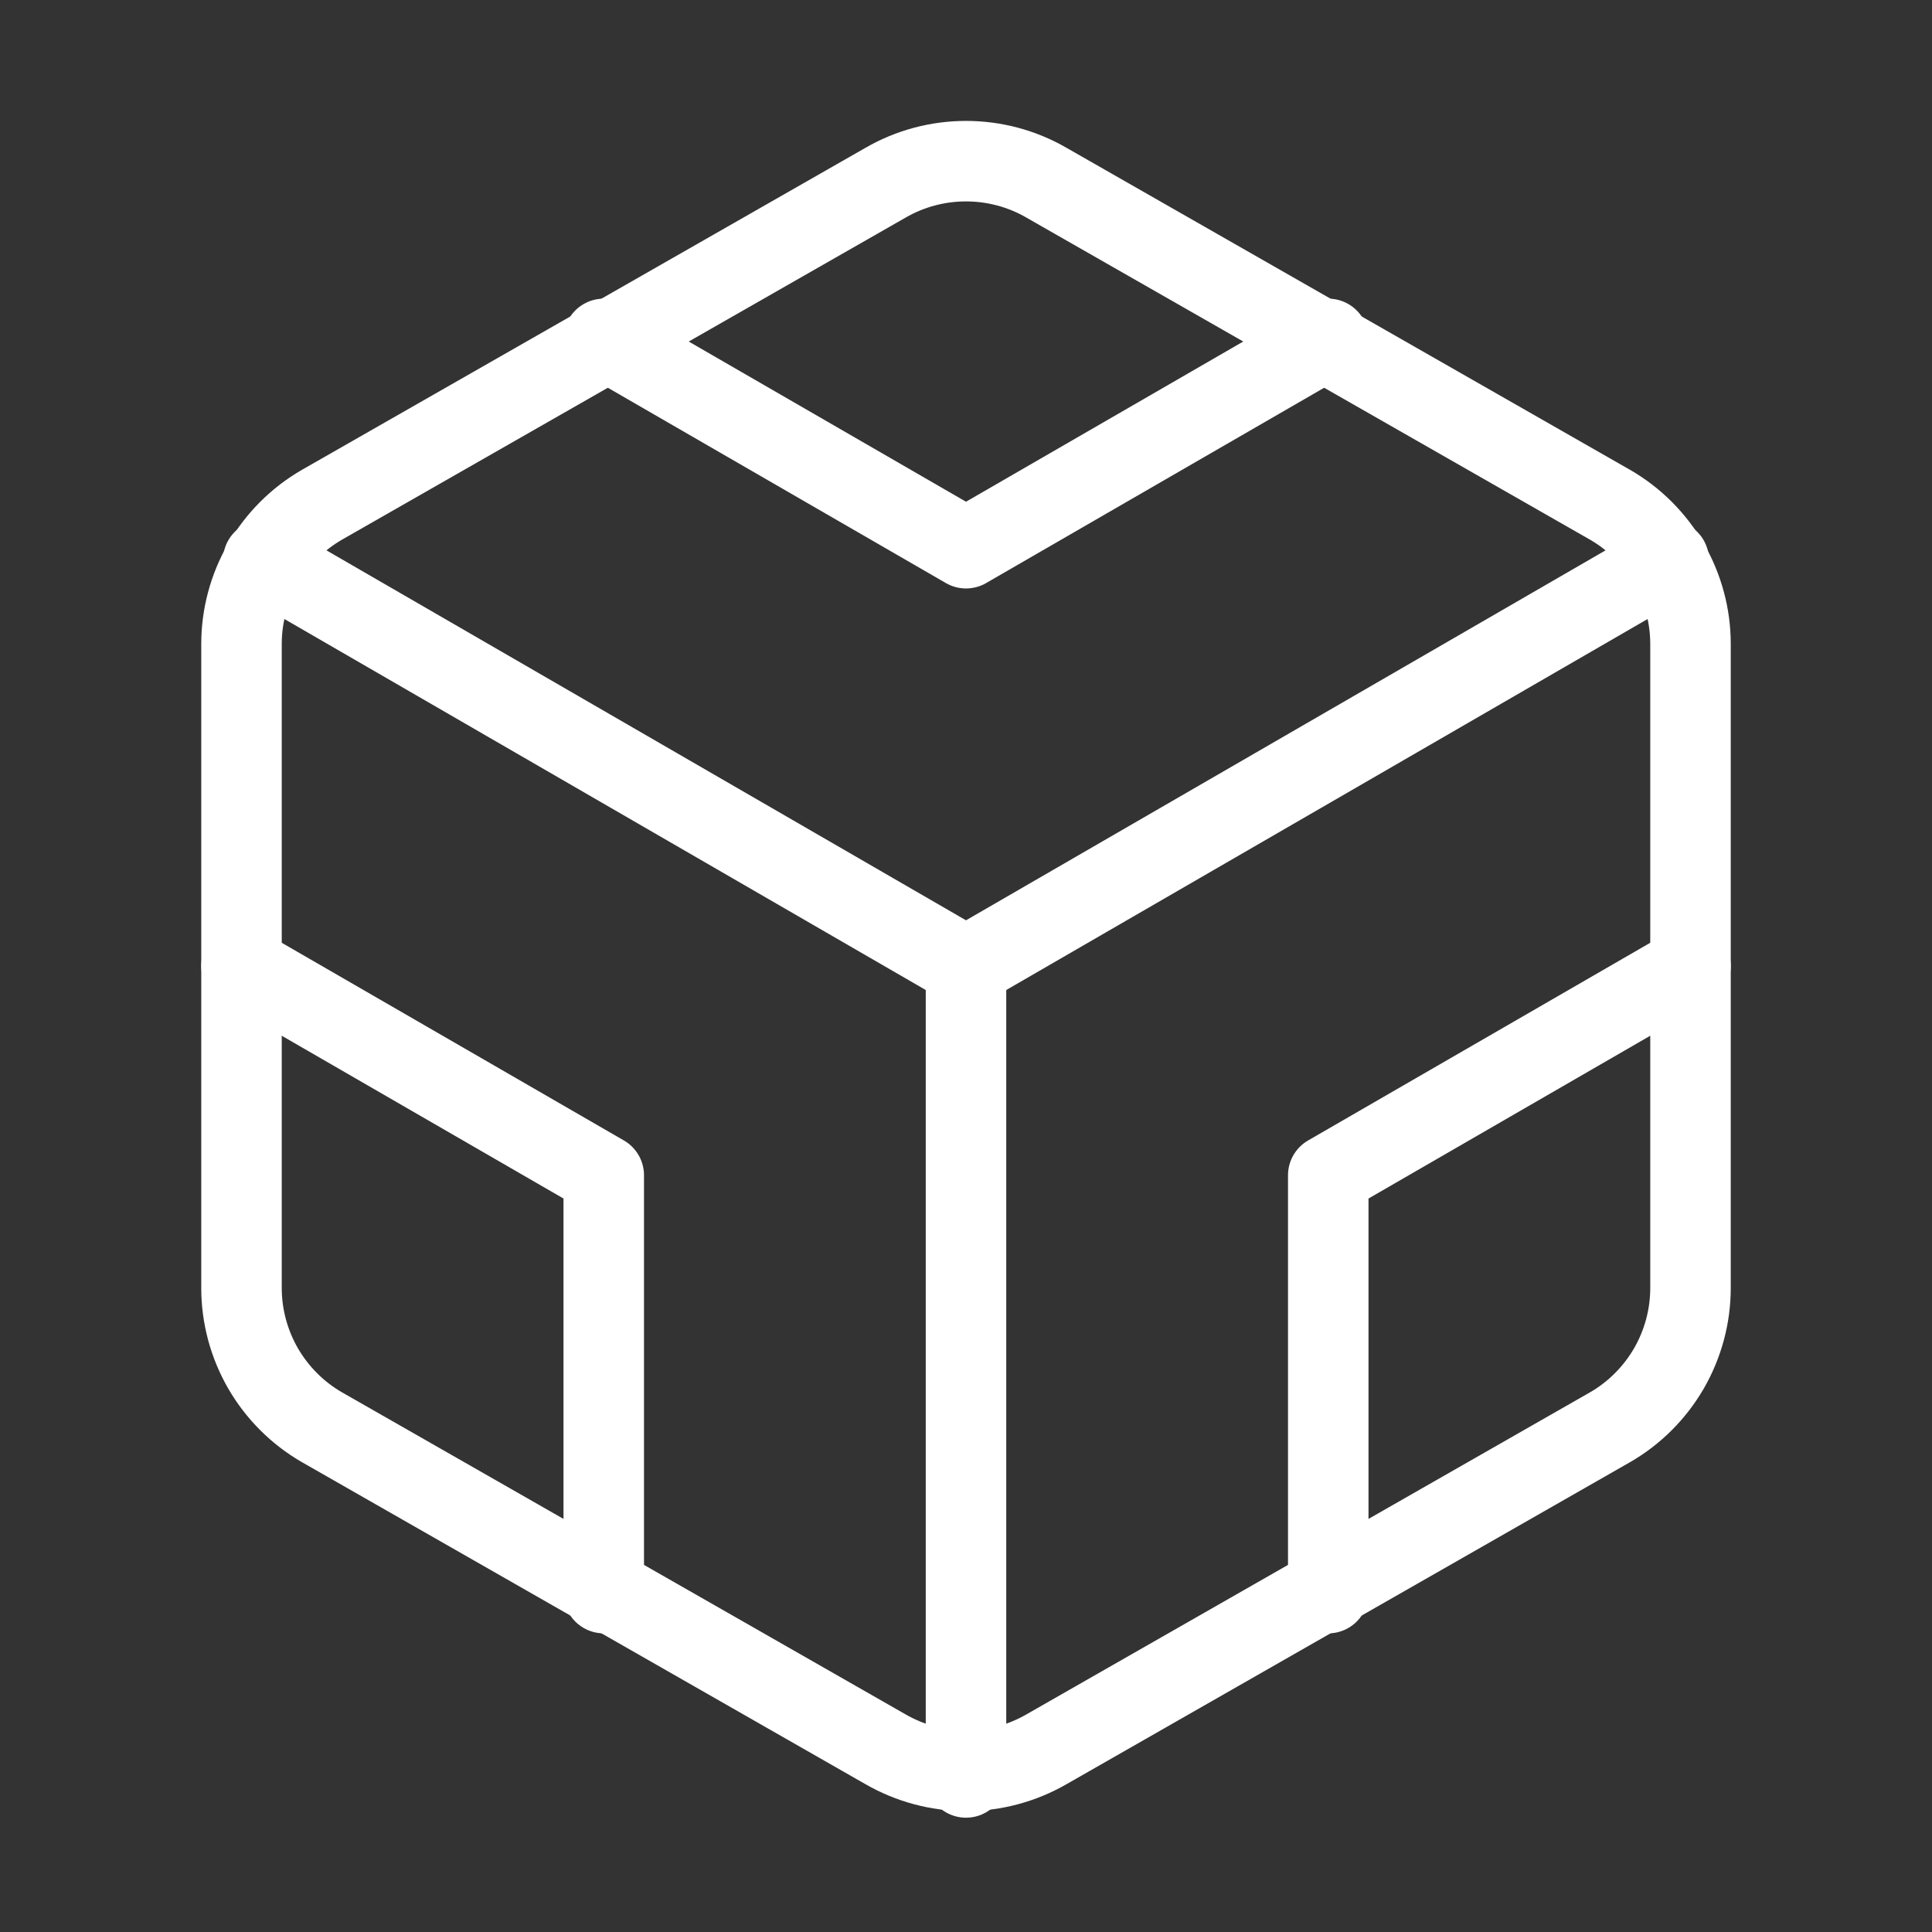 <svg width="24" height="24" viewBox="0 0 24 24" fill="none" xmlns="http://www.w3.org/2000/svg">
<rect x="0" y="0" width="24" height="24" fill="#333333" stroke="none"/>
<path d="M21 16V8C21 7.649 20.907 7.305 20.732 7.001C20.556 6.698 20.304 6.445 20 6.27L13 2.27C12.696 2.094 12.351 2.002 12 2.002C11.649 2.002 11.304 2.094 11 2.27L4 6.27C3.696 6.445 3.444 6.698 3.268 7.001C3.093 7.305 3 7.649 3 8V16C3 16.351 3.093 16.695 3.268 16.999C3.444 17.302 3.696 17.555 4 17.73L11 21.73C11.304 21.905 11.649 21.998 12 21.998C12.351 21.998 12.696 21.905 13 21.73L20 17.73C20.304 17.555 20.556 17.302 20.732 16.999C20.907 16.695 21 16.351 21 16Z" stroke="#fff" stroke-width="1" stroke-linecap="round" stroke-linejoin="round"/>
<path d="M21 12L16.5 14.6V19.79" stroke="#fff" stroke-width="1" stroke-linecap="round" stroke-linejoin="round"/>
<path d="M7.5 19.79V14.6L3 12" stroke="#fff" stroke-width="1" stroke-linecap="round" stroke-linejoin="round"/>
<path d="M3.27 6.96L12 12.01L20.73 6.96" stroke="#fff" stroke-width="1" stroke-linecap="round" stroke-linejoin="round"/>
<path d="M12 22.08V12" stroke="#fff" stroke-width="1" stroke-linecap="round" stroke-linejoin="round"/>
<path d="M7.5 4.21L12 6.81L16.5 4.21" stroke="#fff" stroke-width="1" stroke-linecap="round" stroke-linejoin="round"/>
</svg>

